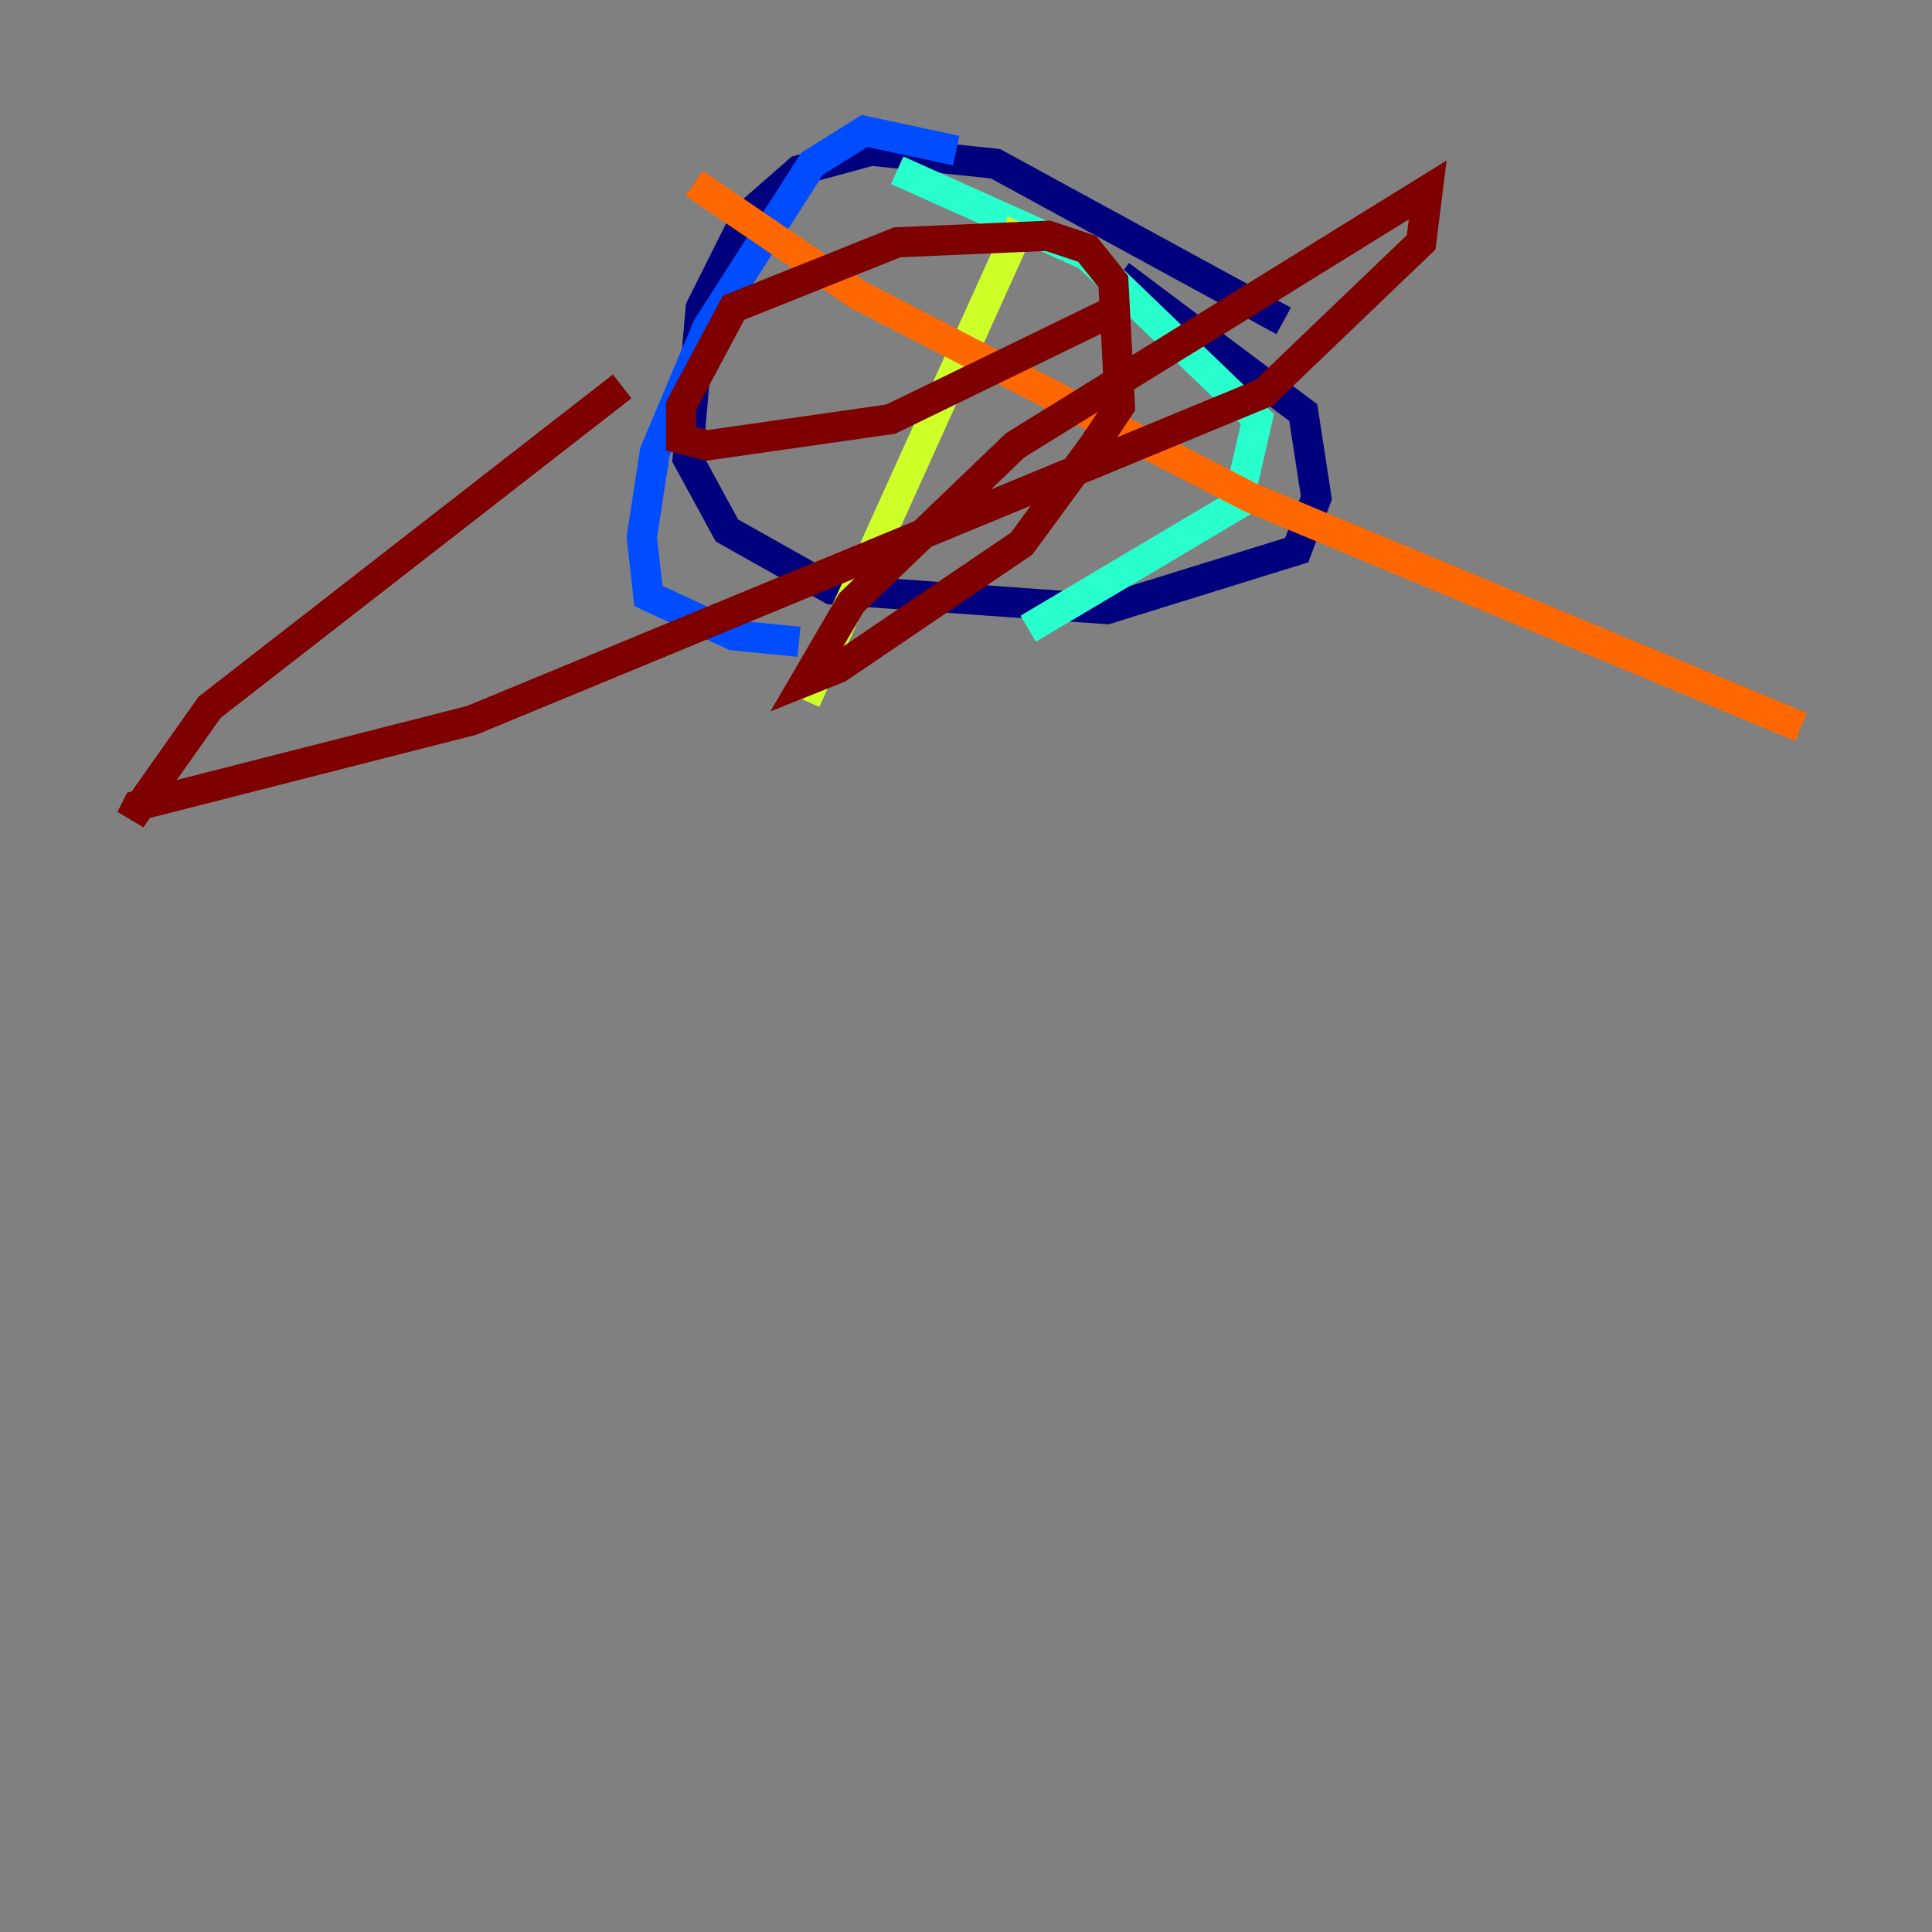 <?xml version="1.0" encoding="utf-8" ?>
<svg baseProfile="tiny" height="128" version="1.2" viewBox="0,0,128,128" width="128" xmlns="http://www.w3.org/2000/svg" xmlns:ev="http://www.w3.org/2001/xml-events" xmlns:xlink="http://www.w3.org/1999/xlink"><rect x="0" y="0" width="128" height="128" fill="#808080" stroke="none"/><defs /><polyline fill="none" points="85.044,21.261 65.953,10.848 57.709,9.98 52.936,11.281 49.464,14.319 46.427,20.393 45.559,30.373 48.163,35.146 55.105,39.051 73.329,40.352 85.912,36.447 87.214,32.976 86.346,27.336 74.197,18.224" stroke="#00007f" stroke-width="2" /><polyline fill="none" points="63.349,9.98 57.275,8.678 53.803,10.848 46.861,21.695 43.39,29.939 42.522,35.58 42.956,39.485 48.597,42.088 52.936,42.522" stroke="#004cff" stroke-width="2" /><polyline fill="none" points="68.122,41.654 82.007,33.41 83.308,27.77 72.027,16.922 59.444,11.281" stroke="#29ffcd" stroke-width="2" /><polyline fill="none" points="67.688,14.752 53.37,46.427" stroke="#cdff29" stroke-width="2" /><polyline fill="none" points="45.993,12.149 56.841,19.525 82.875,32.976 119.322,48.163" stroke="#ff6700" stroke-width="2" /><polyline fill="none" points="74.197,20.393 59.01,27.77 46.861,29.505 45.125,29.071 45.125,26.902 48.597,20.393 59.444,16.054 69.424,15.62 72.027,16.488 73.763,18.658 74.197,26.902 72.461,29.505 67.688,36.014 55.539,44.258 53.37,45.125 56.407,39.919 67.254,29.505 94.59,12.583 94.156,16.054 83.742,26.034 31.241,47.729 9.112,53.37 8.678,54.237 13.885,46.861 41.22,25.6" stroke="#7f0000" stroke-width="2" /></svg>